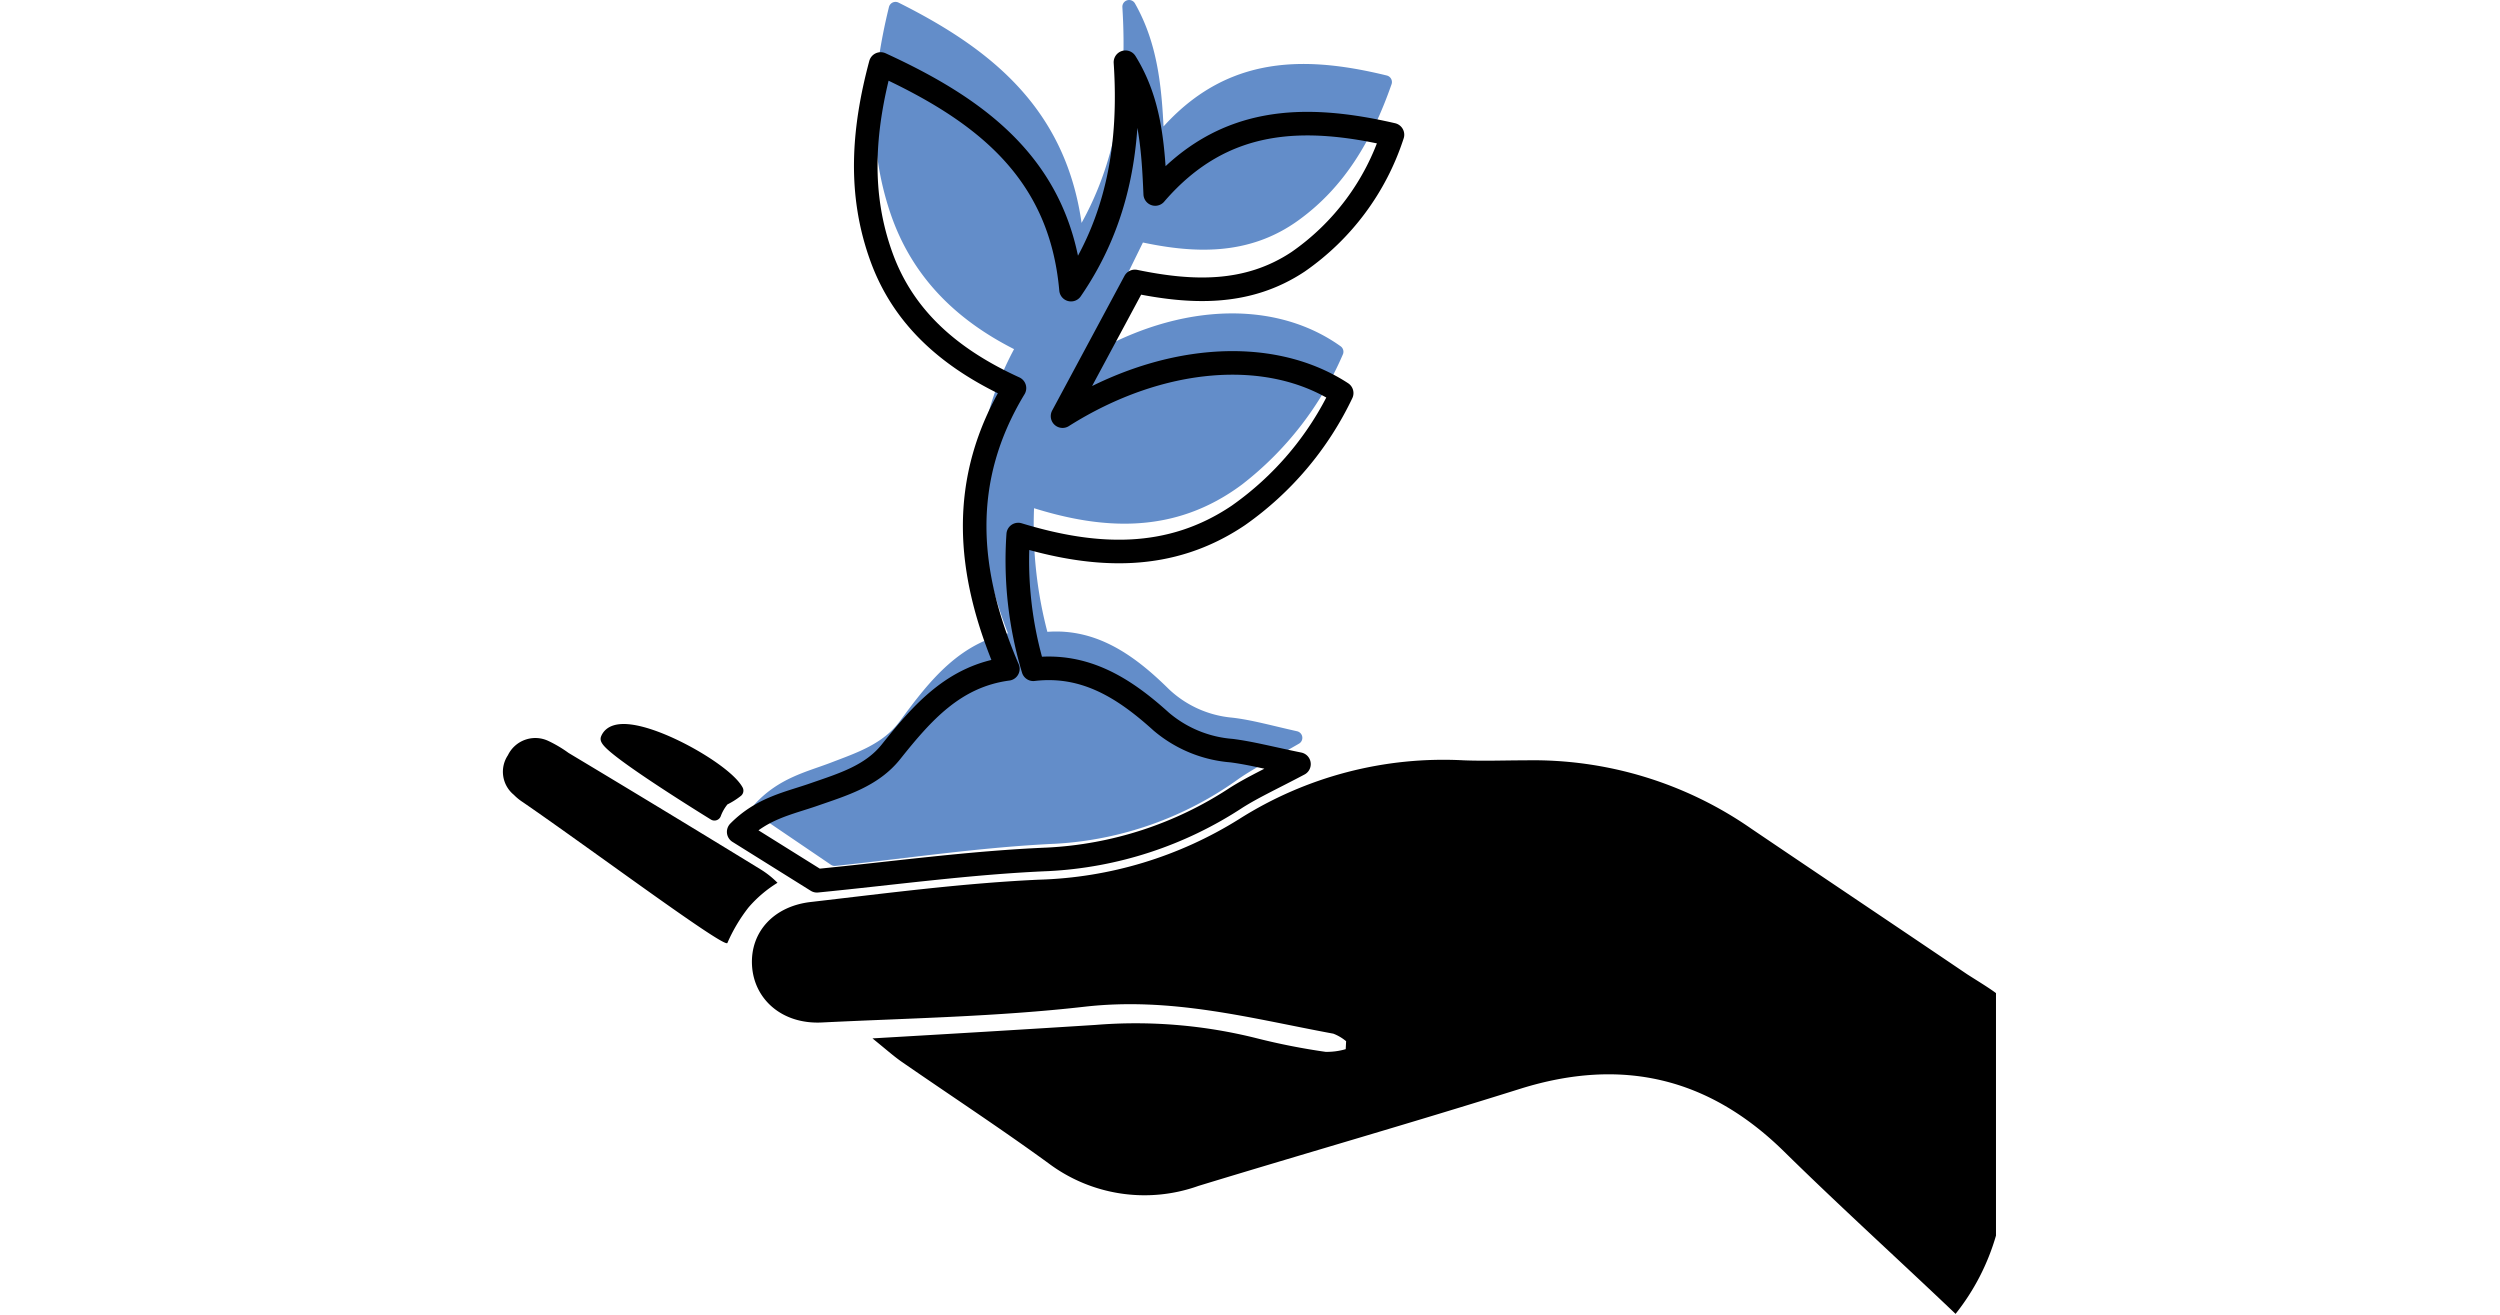 <svg id="Layer_1" width="192.666" height="101.37" data-name="Layer 1" xmlns="http://www.w3.org/2000/svg" viewBox="0 0 110.81 97.64"><defs><style>.cls-1{fill:#638dc9;stroke:#638dc9;}.cls-1,.cls-2,.cls-3{stroke-linecap:round;stroke-linejoin:round;}.cls-2{fill:none;stroke-width:1.75px;}.cls-2,.cls-3{stroke:#000;}</style></defs><title>stayinvolved</title><g id="Group_304" data-name="Group 304"><path id="Path_1028" data-name="Path 1028" class="cls-1" d="M42.58,18.08C41.84,8.87,36.34,4.26,29.1.64c-1.28,5.23-1.55,10.07.06,14.92s5,8,9.43,10.14c-4,7.12-3.41,14.22-.46,21.7-3.85.55-6.09,3.41-8.29,6.41-1.37,1.87-3.44,2.53-5.44,3.3-1.77.67-3.68,1.09-5.36,2.9l5.55,3.77C30,63.21,35.48,62.38,41,62.13a25.25,25.25,0,0,0,13.35-4.77c1.22-.83,2.54-1.48,4.45-2.59-2-.45-3.37-.84-4.75-1a8.35,8.35,0,0,1-5-2.25C46.44,48.94,43.65,47,40,47.44a31.67,31.67,0,0,1-1.08-10.39c5.51,1.83,10.76,2.13,15.61-1.49a23.91,23.91,0,0,0,7.32-9.45c-5.14-3.67-12.9-3-19.79,1.78l5.13-10.46c4,.89,8,1.1,11.58-1.52C62,13.56,64,10.24,65.45,6.09c-6.31-1.54-12.11-1.47-16.9,4.6-.14-3.8-.38-7.14-2.11-10.19C46.83,6.8,46,12.74,42.58,18.08Z" transform="translate(-0.01 0)"/><path id="Path_1029" data-name="Path 1029" d="M62.52,77.88a5,5,0,0,1-1.49.2,48.83,48.83,0,0,1-5.08-1,36.87,36.87,0,0,0-12-1c-5.34.34-10.68.66-16.56,1,1,.81,1.56,1.31,2.16,1.73,3.63,2.51,7.32,4.93,10.88,7.52a11.88,11.88,0,0,0,11.16,1.7c8-2.44,16-4.73,23.92-7.22,7.48-2.33,13.93-.85,19.54,4.66,4.17,4.1,8.48,8,12.74,12.06a16.82,16.82,0,0,0,3-5.81c0-1.25,0-9.24,0-18-.51-.39-1.52-1-2.14-1.4-5.32-3.6-10.65-7.17-16-10.79a28.35,28.35,0,0,0-16.76-5.09c-1.54,0-3.08.06-4.6,0A28.32,28.32,0,0,0,54.61,60.8a29.62,29.62,0,0,1-14.88,4.5c-5.64.26-11.25,1-16.87,1.65-2.8.3-4.55,2.24-4.41,4.72s2.2,4.37,5.17,4.23c6.51-.32,13-.43,19.51-1.17s12.37.87,18.47,2a3.35,3.35,0,0,1,.95.56Z" transform="translate(-0.01 0)"/><path id="Path_1030" data-name="Path 1030" class="cls-2" d="M42.13,21.5C41.35,12.65,35.59,8.23,28,4.75c-1.34,5-1.63,9.67.06,14.33s5.27,7.63,9.87,9.73c-4.14,6.84-3.57,13.66-.49,20.84-4,.53-6.37,3.27-8.67,6.15-1.43,1.8-3.6,2.44-5.7,3.17-1.85.65-3.85,1-5.61,2.78l5.81,3.63c5.7-.56,11.4-1.35,17.13-1.59a28,28,0,0,0,14-4.58c1.27-.8,2.65-1.43,4.65-2.49-2.11-.43-3.53-.81-5-1a9.16,9.16,0,0,1-5.23-2.16c-2.7-2.44-5.62-4.34-9.49-3.88a28.05,28.05,0,0,1-1.12-10c5.77,1.76,11.27,2,16.34-1.42a23.34,23.34,0,0,0,7.67-9.08c-5.39-3.52-13.51-2.85-20.72,1.71l5.37-10c4.17.86,8.33,1.06,12.12-1.46a18.35,18.35,0,0,0,7-9.43C59.46,8.5,53.39,8.57,48.38,14.4c-.15-3.64-.4-6.86-2.21-9.78C46.57,10.67,45.66,16.37,42.13,21.5Z" transform="translate(-0.01 0)"/><path id="Path_1031" data-name="Path 1031" d="M16.62,70a12.11,12.11,0,0,1,1.57-2.64,9.16,9.16,0,0,1,2.15-1.83,6.66,6.66,0,0,0-1.26-1Q12,60.19,4.83,55.89A9.3,9.3,0,0,0,3.33,55a2.26,2.26,0,0,0-3,1.06A2.21,2.21,0,0,0,.77,59a3.8,3.8,0,0,0,.66.54C6.56,63.07,16.41,70.41,16.62,70Z" transform="translate(-0.01 0)"/><path id="Path_1032" data-name="Path 1032" class="cls-3" d="M15.66,60.41a3.59,3.59,0,0,1,.65-1.1,5.24,5.24,0,0,0,1-.62c-1-1.84-8.73-6-9.6-3.84C8.05,55.73,15.66,60.41,15.66,60.41Z" transform="translate(-0.01 0)"/></g></svg>